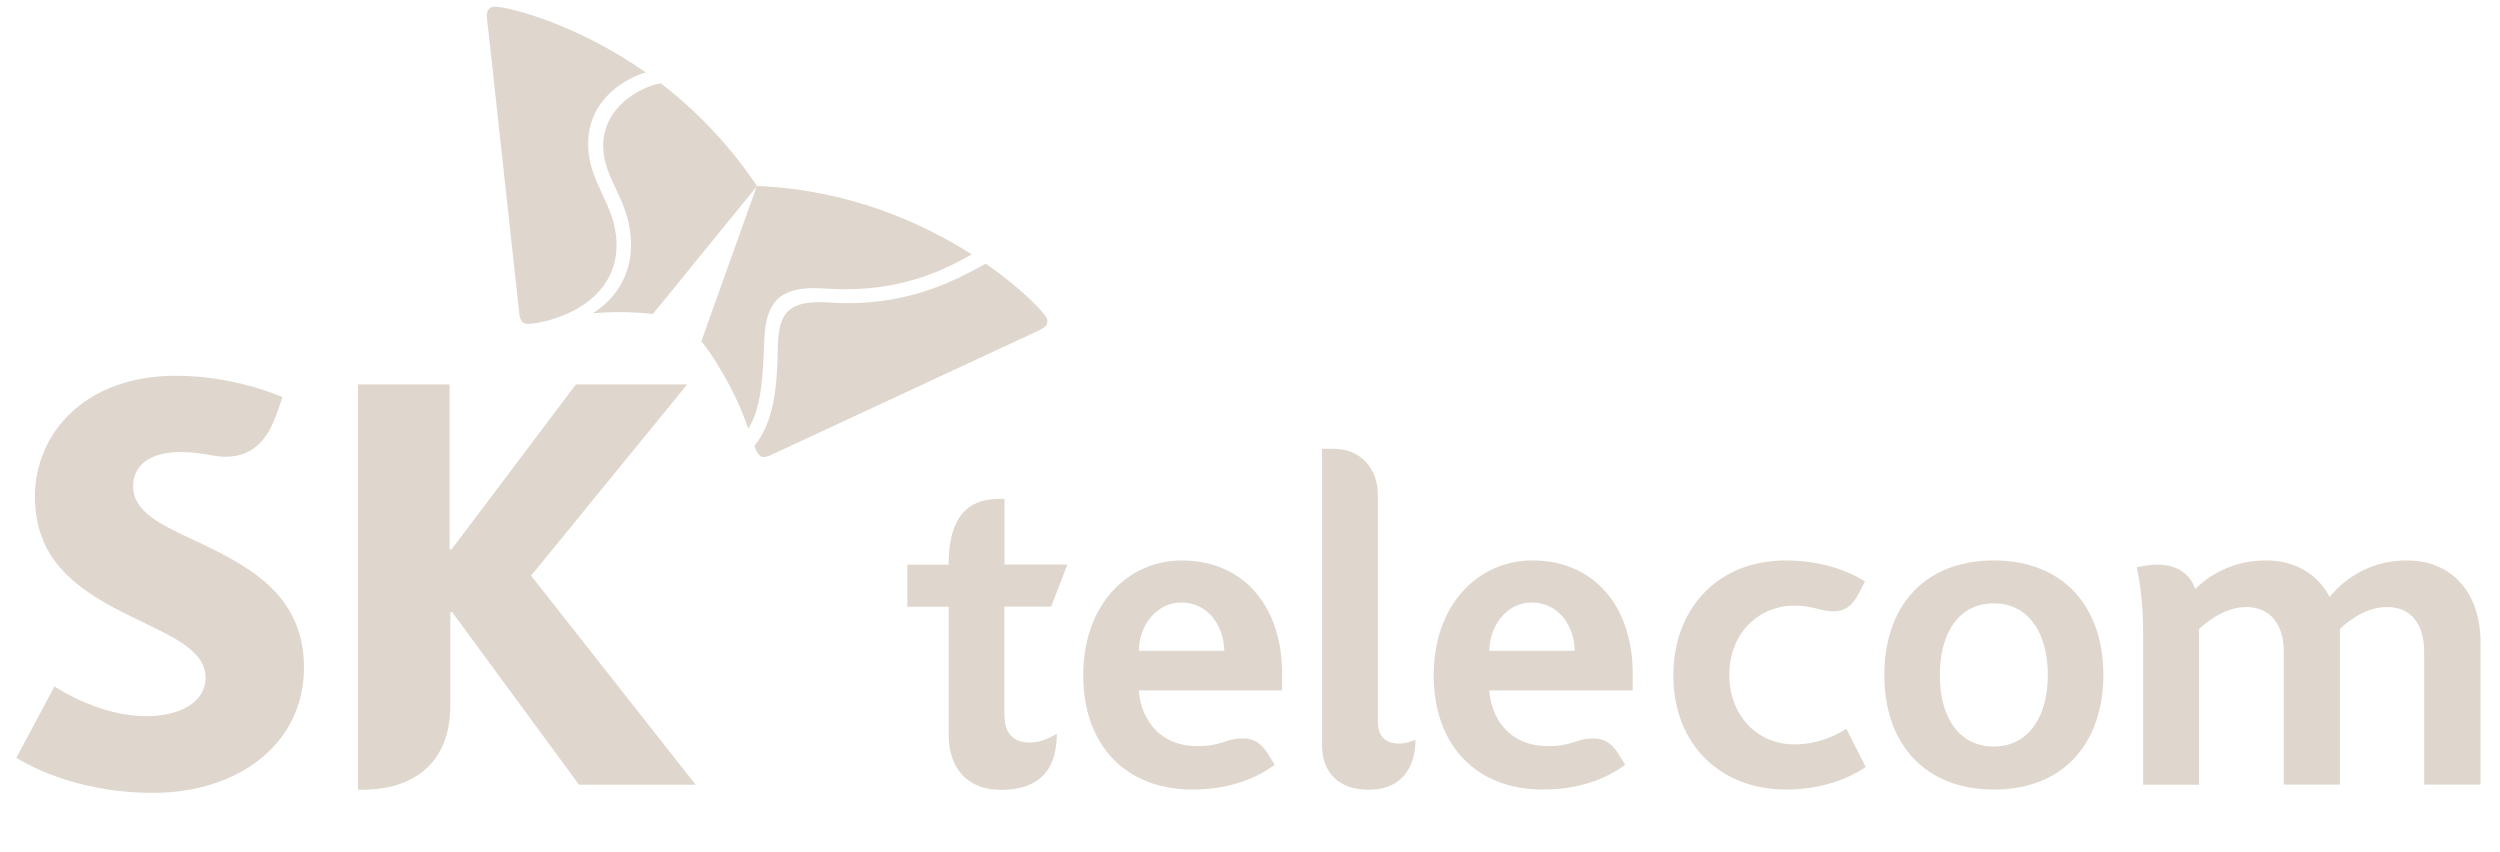 <?xml version="1.0" encoding="UTF-8"?><svg xmlns="http://www.w3.org/2000/svg" viewBox="0 0 175.98 60"><defs><style>.cls-1{fill:none;stroke:#009fe8;stroke-miterlimit:10;stroke-width:10px;}.cls-2{fill:#dfd7cd;}</style></defs><g id="_레이어_2"><rect class="cls-1" x="-1277.3" y="-148.11" width="2154.32" height="1174.2"/></g><g id="_레이어_1"><path class="cls-2" d="m169.41,39.45c-3.39,0-5.14,2.24-5.42,2.57-.86-1.62-2.43-2.57-4.5-2.57-2.99,0-4.69,1.74-4.97,2.02-.12-.47-.74-1.73-2.67-1.73-.56,0-1.37.18-1.44.19.08.36.45,2.13.45,4.57v10.74h3.93v-10.95c.08-.07,1.55-1.56,3.32-1.56s2.65,1.32,2.65,3.12v9.38h3.95v-10.95c.08-.08,1.52-1.55,3.31-1.55s2.62,1.32,2.62,3.12v9.38h3.97v-9.99c0-3.51-2-5.79-5.19-5.79Z"/><path class="cls-2" d="m126.31,52.4c-2.67,0-4.58-2.11-4.58-4.87,0-3.07,2.17-4.9,4.58-4.9,1.3,0,1.85.4,2.71.4.92,0,1.41-.44,1.86-1.33.25-.49.4-.77.4-.77-.2-.12-2.19-1.48-5.57-1.48-4.95,0-7.92,3.55-7.92,8.08,0,4.95,3.39,8.05,7.92,8.05,3.28,0,5.27-1.34,5.62-1.59l-1.36-2.69c-.3.19-1.71,1.1-3.66,1.1Z"/><path class="cls-2" d="m83.2,39.45c-3.77,0-6.95,3.06-6.95,8.08s3.08,8.05,7.69,8.05c3.66,0,5.56-1.6,5.79-1.75,0,0-.36-.58-.46-.74-.51-.84-1.1-1.11-1.75-1.11-1.3,0-1.46.54-3.22.54-3.01,0-4.06-2.35-4.13-3.92h10.08v-1.17c0-4.81-2.77-7.98-7.06-7.98Zm-3.03,6.36c0-1.76,1.24-3.4,2.97-3.4,1.94,0,3.01,1.69,3.04,3.4h-6.02Z"/><path class="cls-2" d="m96.99,50.89v-16.08c0-1.82-1.21-3.22-3.09-3.22h-.84v20.88c0,1.92,1.19,3.12,3.26,3.12,2.55,0,3.32-1.82,3.32-3.52-.11.06-.65.27-1.19.27-.91,0-1.45-.53-1.45-1.44Z"/><path class="cls-2" d="m70.7,50.35v-7.65h3.29l1.15-2.96h-4.43v-4.62s-.35,0-.37,0c-1.75,0-3.56.74-3.56,4.59v.04h-2.91v2.96h2.91v9.01c0,2.55,1.51,3.88,3.65,3.88,1.73,0,3.96-.53,3.96-3.95-.14.08-.97.62-1.89.62-1.28,0-1.79-.78-1.79-1.91Z"/><path class="cls-2" d="m107.87,39.45c-3.77,0-6.95,3.06-6.95,8.08s3.08,8.05,7.69,8.05c3.66,0,5.56-1.6,5.79-1.75,0,0-.36-.58-.46-.74-.51-.84-1.1-1.11-1.75-1.11-1.3,0-1.46.54-3.22.54-3.01,0-4.06-2.35-4.13-3.92h10.09v-1.17c0-4.81-2.77-7.98-7.06-7.98Zm-3.03,6.36c0-1.76,1.24-3.4,2.97-3.4,1.94,0,3.01,1.69,3.04,3.4h-6.02Z"/><path class="cls-2" d="m140.35,55.58c-4.81,0-7.71-3.18-7.71-8.06s2.86-8.07,7.71-8.07,7.71,3.21,7.71,8.07c0,4.6-2.64,8.06-7.71,8.06Zm0-3.03c2.41,0,3.8-2.07,3.8-5.03s-1.36-5.05-3.8-5.05-3.8,2.05-3.8,5.05,1.36,5.03,3.8,5.03Z"/><path class="cls-2" d="m13.69,38.04c-2.37-1.11-4.32-2.01-4.32-3.82,0-1.39,1.11-2.4,3.3-2.4.81,0,1.47.1,2.15.22.36.06.74.11,1.05.11,1.91,0,3-1.14,3.71-3.31l.3-.89c-.31-.12-3.43-1.5-7.51-1.5-6.49,0-9.91,4.16-9.91,8.48,0,2.18.68,3.76,1.75,5,1.38,1.6,3.34,2.65,5.17,3.54,2.67,1.31,5.09,2.28,5.09,4.23,0,1.72-1.78,2.71-4.16,2.71-3.27,0-6.12-1.87-6.48-2.09l-2.68,5.03c.48.27,3.93,2.46,9.61,2.46,6.06,0,10.64-3.48,10.64-8.82s-4.25-7.29-7.69-8.95Z"/><path class="cls-2" d="m37.38,40.53l10.99-13.47h-7.83l-8.76,11.62h-.13v-11.62h-6.45v28.53h.39c2.79,0,6.11-1.29,6.11-5.95v-6.55h.13l8.93,12.15h8.21l-11.58-14.71Z"/><path class="cls-2" d="m46.51,5.86c-1.64.31-4.06,1.79-4.05,4.42,0,2.39,1.96,3.83,1.96,6.96,0,2.35-1.29,3.93-2.69,4.81.57-.05,1.19-.08,1.87-.08,1.43,0,2.3.13,2.35.14l7.34-9.01c-2.04-3.05-4.42-5.42-6.78-7.24Z"/><path class="cls-2" d="m52.67,30.18c.93-1.44,1.04-3.73,1.12-6.07.09-2.18.54-3.82,3.46-3.83.65,0,1.26.09,2.37.08,4.27-.02,7.06-1.49,8.79-2.45-3.54-2.26-8.71-4.56-15.13-4.82-.42,1.18-3.67,10.22-3.91,10.95.04.04.61.68,1.32,1.93,1.05,1.71,1.61,3.16,1.99,4.21Z"/><path class="cls-2" d="m37.17,22.8c-.37,0-.56-.24-.61-.67-.05-.42-1.88-17.22-2.16-19.76-.04-.37-.13-1.05-.13-1.3,0-.39.25-.6.55-.6.87,0,5.61,1.11,10.64,4.63-1.45.41-4.07,1.92-4.06,5.04,0,2.76,1.99,4.28,2,7.06.02,4.51-5.17,5.6-6.24,5.6Z"/><path class="cls-2" d="m53.1,31.38c.08.21.15.39.23.51.12.2.27.29.45.28.12,0,.26-.04.42-.11.39-.18,15.72-7.31,18.03-8.38.34-.16.97-.44,1.18-.57.22-.12.32-.3.32-.49,0-.1-.03-.21-.09-.3-.29-.47-1.77-2.04-4.25-3.76-1.97,1.08-5.04,2.76-9.62,2.78-1.12,0-1.37-.07-2.14-.07-2.23,0-2.79.96-2.87,2.92-.01.37-.02.87-.04,1.41-.07,1.75-.28,4.16-1.61,5.78Z"/></g></svg>